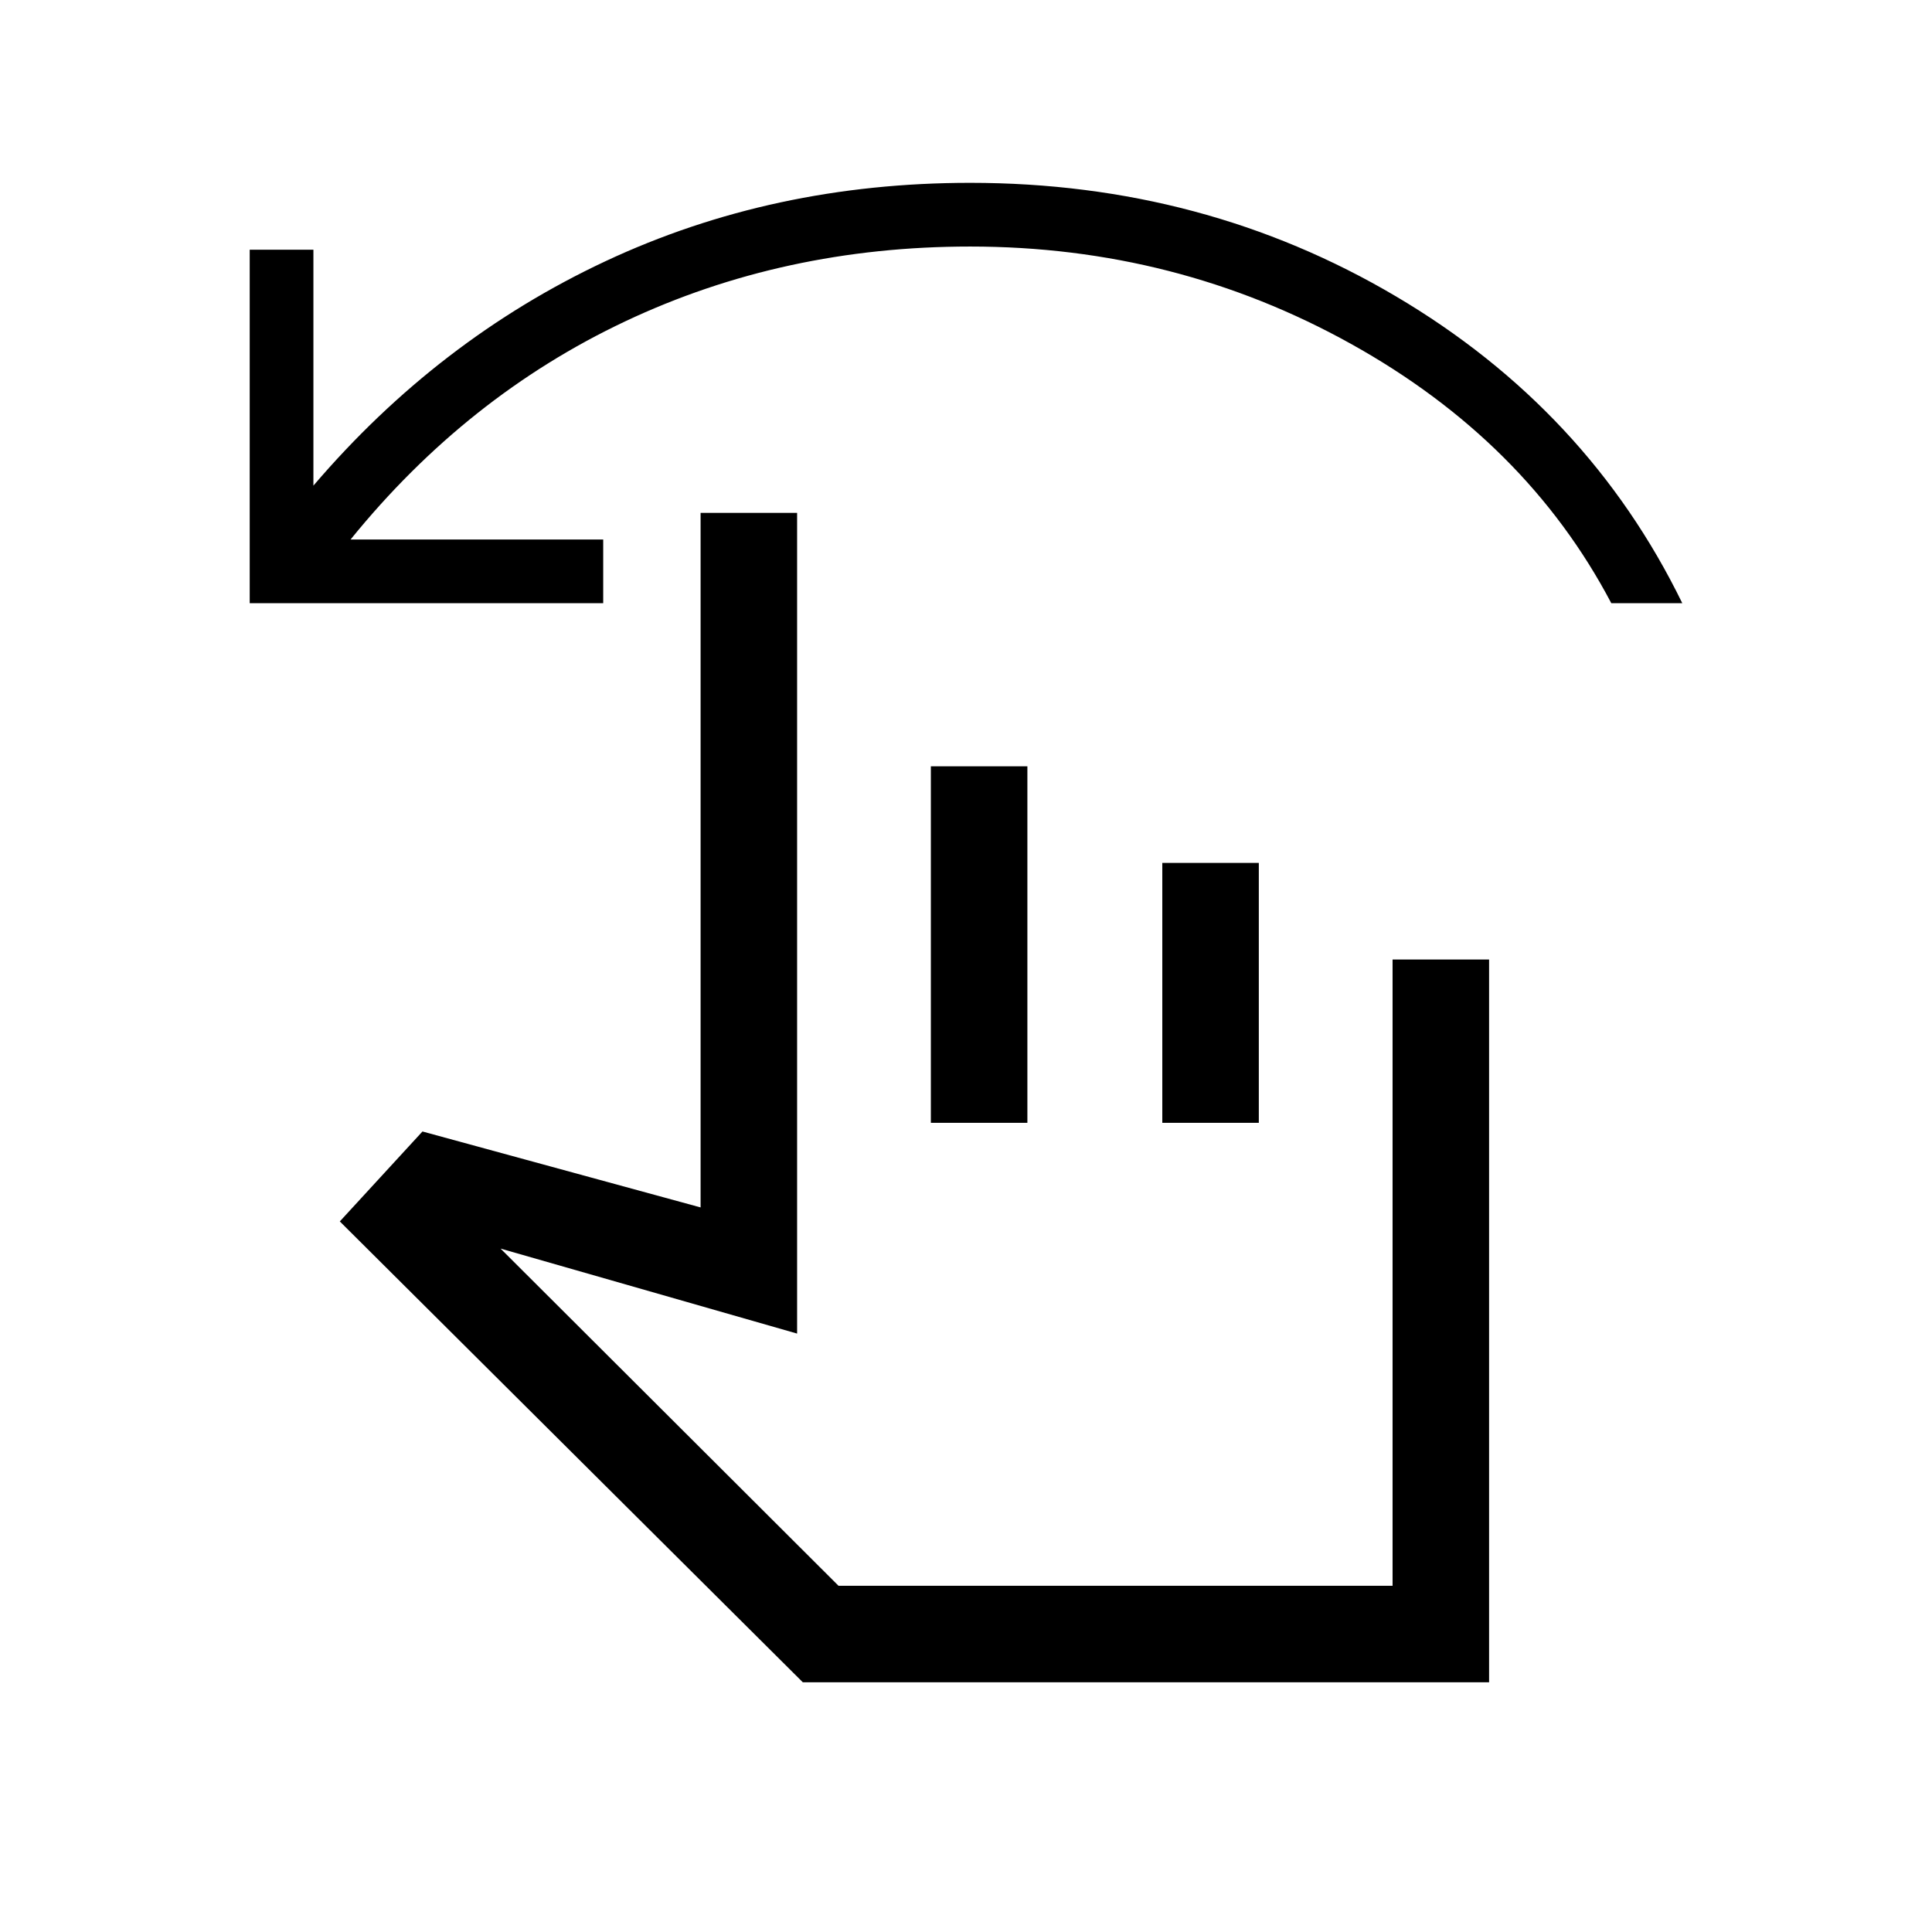 <svg xmlns="http://www.w3.org/2000/svg" height="20" viewBox="0 -960 960 960" width="20"><path d="M124.08-660.27v-175.65h31.65v117.23q61.96-72.54 145.1-111.5 83.15-38.96 181.25-38.96 116.07 0 211.51 56.38 95.45 56.39 142.33 152.5h-35.27q-42.34-80.46-129.32-128.84-86.98-48.39-189.25-48.39-92.7 0-171.45 37.19-78.74 37.2-136.44 108.39h125.54v31.65H124.08Zm274.84 536.19-230.07-229 41.07-44.69 138.2 37.73v-345.11h47.96v407.8l-147.35-42.23 167.92 167.54h275.31v-311.19h47.96v359.15h-341Zm63.62-278v-177.15h47.96v177.15h-47.96Zm115 0v-129.15h47.96v129.15h-47.96Zm-23.89 104.27Z"/></svg>